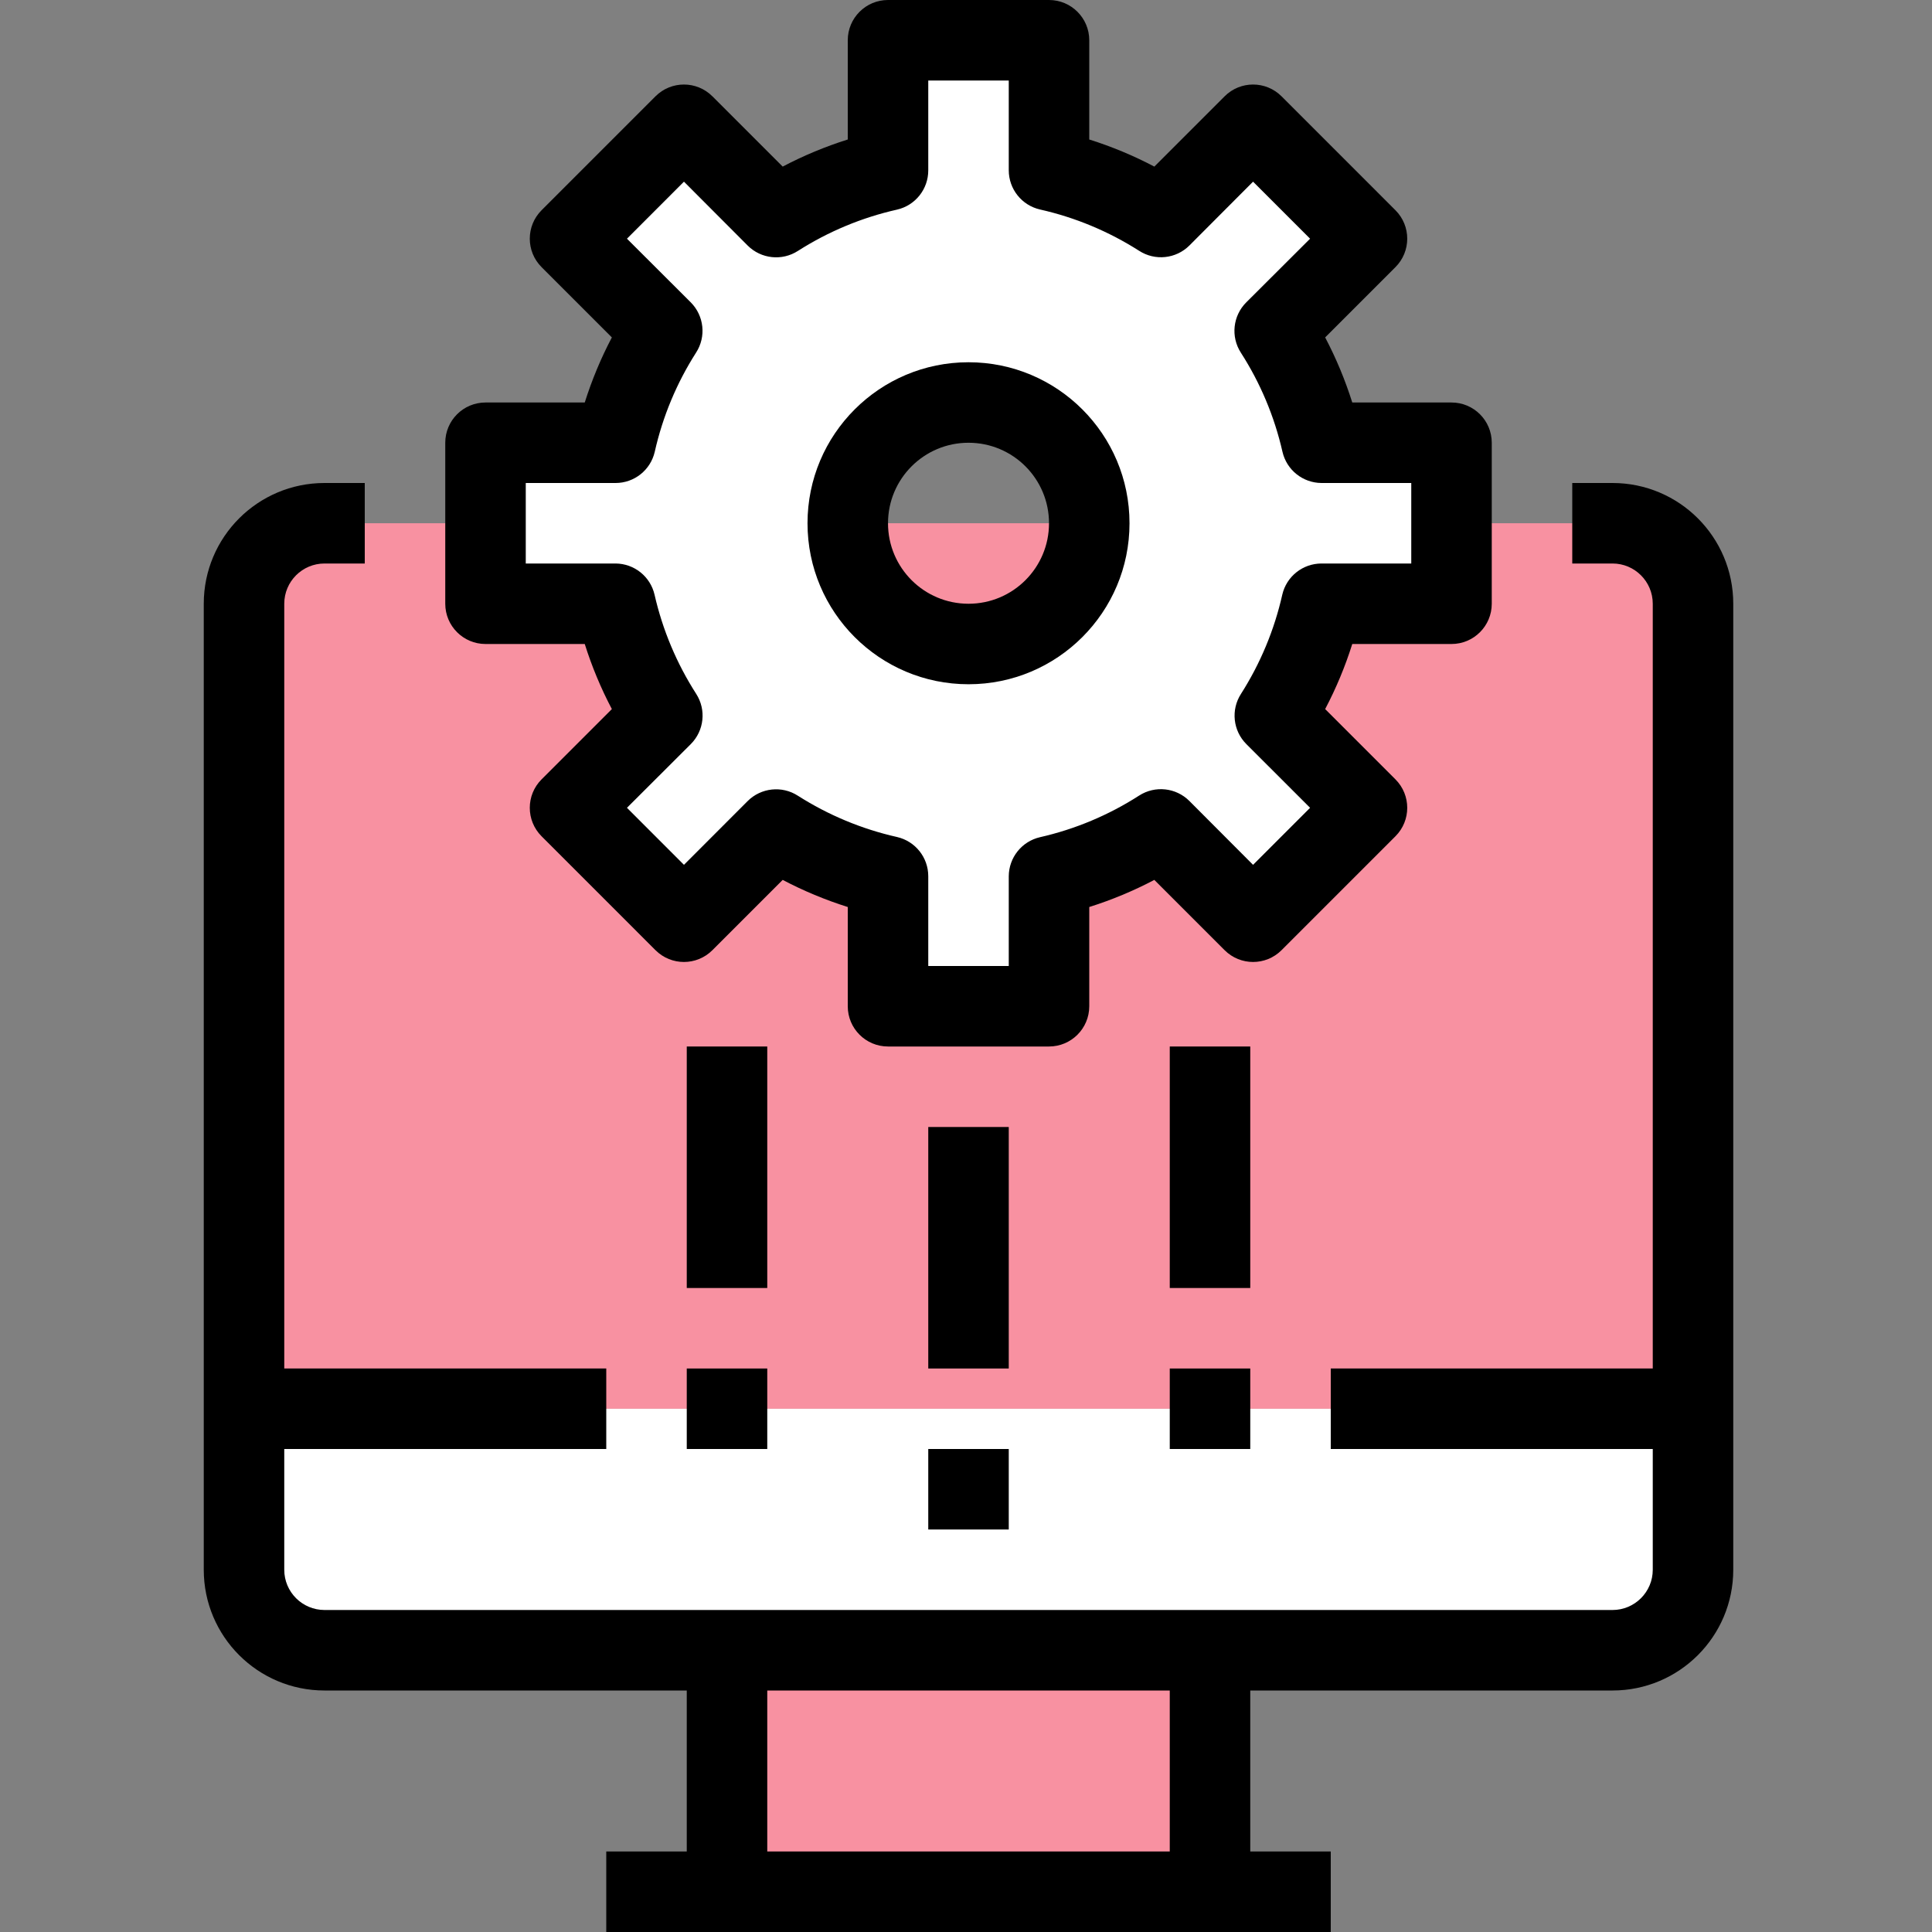 <svg width="60" height="60" viewBox="0 0 60 60" fill="none" xmlns="http://www.w3.org/2000/svg">
<rect x="0" y="0" width="60" height="60" fill="#808080" stroke="none"/>
<g clip-path="url(#clip0_1_863)">
<path d="M52.578 18.75C52.578 17.369 51.459 16.25 50.078 16.25H10.078C8.697 16.25 7.578 17.369 7.578 18.75V43.75H52.578V18.75Z" fill="#F891A1"/>
<path d="M7.578 43.75V48.75C7.578 50.131 8.697 51.25 10.078 51.25H50.078C51.459 51.25 52.578 50.131 52.578 48.75V43.75H7.578Z" fill="white"/>
<path d="M22.578 51.25H37.578V58.75H22.578V51.25Z" fill="#F891A1"/>
<path d="M45.078 16.25V18.75H41.041C40.761 19.983 40.271 21.159 39.591 22.225L42.453 25.087L38.915 28.625L36.053 25.762C34.987 26.443 33.811 26.933 32.578 27.213V31.25H27.578V27.213C26.345 26.933 25.169 26.443 24.103 25.762L21.241 28.625L17.703 25.087L20.566 22.225C19.885 21.159 19.395 19.983 19.116 18.75H15.078V13.75H19.116C19.395 12.517 19.885 11.341 20.566 10.275L17.703 7.413L21.241 3.875L24.103 6.737C25.169 6.057 26.345 5.567 27.578 5.288V1.25H32.578V5.288C33.811 5.567 34.987 6.057 36.053 6.737L38.915 3.875L42.453 7.413L39.591 10.275C40.271 11.341 40.761 12.517 41.041 13.75H45.078V16.25ZM33.828 16.25C33.828 14.179 32.149 12.5 30.078 12.5C28.007 12.5 26.328 14.179 26.328 16.25C26.328 18.321 28.007 20 30.078 20C32.149 20 33.828 18.321 33.828 16.25Z" fill="white"/>
<path d="M50.078 15H48.828V17.5H50.078C50.768 17.5 51.328 18.06 51.328 18.75V42.5H41.328V45H51.328V48.75C51.328 49.44 50.768 50 50.078 50H10.078C9.388 50 8.828 49.44 8.828 48.75V45H18.828V42.5H8.828V18.75C8.828 18.06 9.388 17.5 10.078 17.5H11.328V15H10.078C8.007 15 6.328 16.679 6.328 18.75V48.75C6.328 50.821 8.007 52.5 10.078 52.5H21.328V57.5H18.828V60H41.328V57.5H38.828V52.5H50.078C52.149 52.5 53.828 50.821 53.828 48.75V18.75C53.828 16.679 52.149 15 50.078 15ZM36.328 57.5H23.828V52.5H36.328V57.5Z" fill="black"/>
<path d="M15.078 20H18.16C18.38 20.698 18.661 21.374 19.002 22.021L16.819 24.204C16.331 24.692 16.331 25.483 16.819 25.971L20.357 29.509C20.845 29.997 21.636 29.997 22.124 29.509L24.307 27.326C24.954 27.667 25.631 27.948 26.328 28.168V31.25C26.328 31.941 26.888 32.5 27.578 32.5H32.578C33.268 32.5 33.828 31.941 33.828 31.25V28.168C34.526 27.948 35.202 27.667 35.849 27.326L38.032 29.509C38.52 29.997 39.311 29.997 39.799 29.509L43.337 25.971C43.825 25.483 43.825 24.692 43.337 24.204L41.154 22.021C41.495 21.374 41.776 20.698 41.996 20H45.078C45.769 20 46.328 19.44 46.328 18.75V13.75C46.328 13.059 45.769 12.5 45.078 12.5H41.996C41.776 11.803 41.495 11.126 41.154 10.479L43.337 8.296C43.825 7.808 43.825 7.017 43.337 6.529L39.799 2.991C39.311 2.503 38.52 2.503 38.032 2.991L35.849 5.174C35.202 4.833 34.526 4.552 33.828 4.332V1.25C33.828 0.56 33.268 0 32.578 0H27.578C26.888 0 26.328 0.56 26.328 1.25V4.332C25.631 4.552 24.954 4.833 24.307 5.174L22.124 2.991C21.636 2.503 20.845 2.503 20.357 2.991L16.819 6.529C16.331 7.017 16.331 7.808 16.819 8.296L19.002 10.479C18.661 11.126 18.38 11.803 18.16 12.5H15.078C14.388 12.5 13.828 13.059 13.828 13.75V18.75C13.828 19.44 14.388 20 15.078 20ZM16.328 15H19.116C19.698 15.001 20.204 14.598 20.334 14.03C20.58 12.937 21.014 11.895 21.617 10.951C21.936 10.458 21.868 9.808 21.453 9.391L19.471 7.413L21.241 5.642L23.219 7.625C23.635 8.041 24.285 8.111 24.779 7.793C25.724 7.19 26.765 6.756 27.858 6.51C28.428 6.379 28.83 5.872 28.828 5.288V2.5H31.328V5.288C31.328 5.87 31.73 6.376 32.298 6.506C33.391 6.752 34.432 7.186 35.377 7.789C35.871 8.108 36.52 8.04 36.937 7.625L38.915 5.642L40.686 7.413L38.703 9.391C38.287 9.807 38.217 10.457 38.535 10.951C39.142 11.895 39.579 12.936 39.828 14.03C39.958 14.596 40.46 14.997 41.041 15H43.828V17.5H41.041C40.458 17.5 39.952 17.902 39.822 18.47C39.576 19.563 39.142 20.604 38.54 21.549C38.221 22.044 38.291 22.693 38.707 23.109L40.686 25.087L38.915 26.858L36.937 24.875C36.521 24.459 35.872 24.389 35.377 24.707C34.433 25.314 33.392 25.751 32.298 26C31.733 26.13 31.331 26.632 31.328 27.213V30H28.828V27.213C28.829 26.63 28.426 26.124 27.858 25.994C26.765 25.748 25.724 25.314 24.779 24.712C24.285 24.393 23.635 24.463 23.219 24.878L21.241 26.858L19.471 25.087L21.453 23.109C21.869 22.693 21.939 22.044 21.621 21.549C21.015 20.605 20.577 19.563 20.328 18.47C20.198 17.904 19.696 17.503 19.116 17.5H16.328V15Z" fill="black"/>
<path d="M30.078 21.25C32.84 21.25 35.078 19.011 35.078 16.25C35.078 13.489 32.84 11.25 30.078 11.25C27.317 11.25 25.078 13.489 25.078 16.25C25.078 19.011 27.317 21.25 30.078 21.25ZM30.078 13.75C31.459 13.75 32.578 14.869 32.578 16.25C32.578 17.631 31.459 18.75 30.078 18.75C28.697 18.75 27.578 17.631 27.578 16.25C27.578 14.869 28.697 13.75 30.078 13.75Z" fill="black"/>
<path d="M28.828 35H31.328V42.5H28.828V35Z" fill="black"/>
<path d="M28.828 45H31.328V47.5H28.828V45Z" fill="black"/>
<path d="M36.328 32.5H38.828V40H36.328V32.5Z" fill="black"/>
<path d="M36.328 42.5H38.828V45H36.328V42.5Z" fill="black"/>
<path d="M21.328 32.5H23.828V40H21.328V32.5Z" fill="black"/>
<path d="M21.328 42.5H23.828V45H21.328V42.5Z" fill="black"/>
</g>
<defs>
<clipPath id="clip0_1_863">
<rect width="60" height="60" fill="white"/>
</clipPath>
</defs>
</svg>
